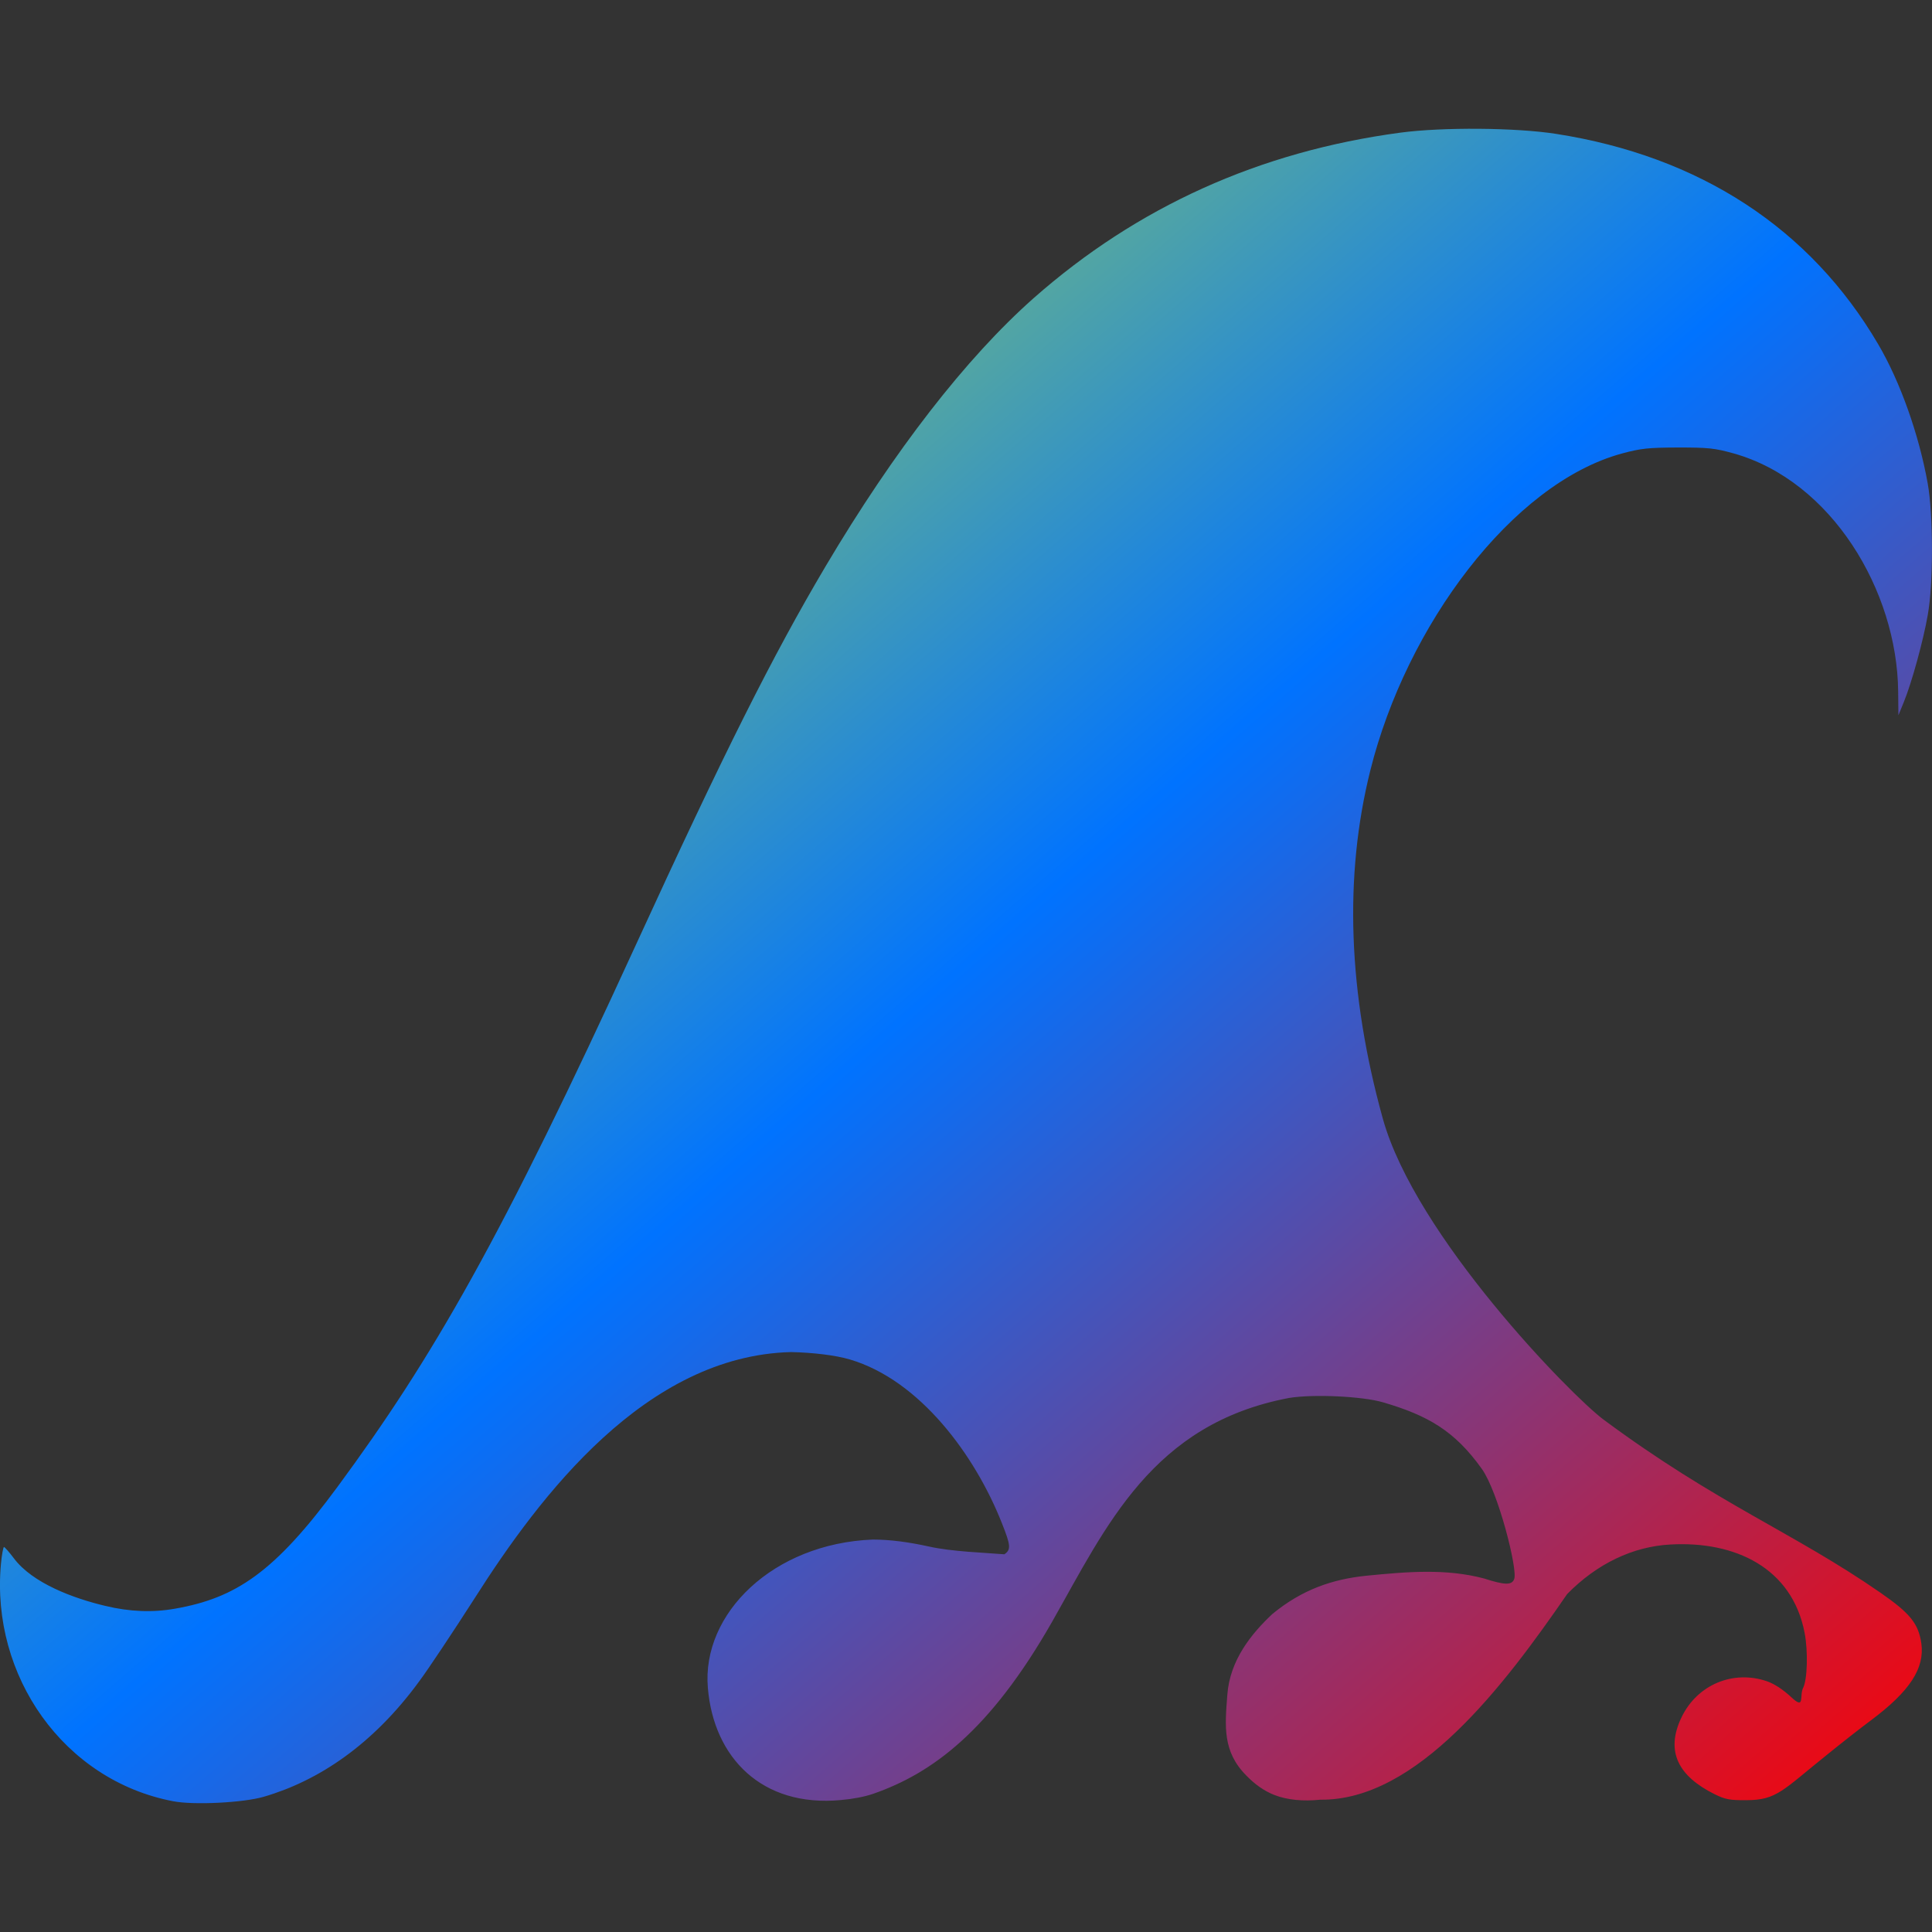 <svg xmlns="http://www.w3.org/2000/svg" xmlns:xlink="http://www.w3.org/1999/xlink" width="64" height="64" viewBox="0 0 64 64" version="1.1"><rect x="0" y="0" width="64" height="64" fill="#333333" stroke="none"/><defs><linearGradient id="linear0" x1="0%" x2="100%" y1="0%" y2="100%"><stop offset="0%" style="stop-color:#e5ff00; stop-opacity:1"/><stop offset="50%" style="stop-color:#0073ff; stop-opacity:1"/><stop offset="100%" style="stop-color:#ff0000; stop-opacity:1"/></linearGradient></defs>
<g id="surface1">
<path style=" stroke:none;fill-rule:nonzero;fill:url(#linear0);" d="M 23.449 55.914 C 23.238 53.453 25.609 51.129 28.914 51 C 29.496 51 30.117 51.086 30.77 51.23 C 31.539 51.402 32.621 51.434 33.27 51.488 C 33.496 51.336 33.484 51.195 33.184 50.445 C 32.301 48.211 30.477 45.723 28.156 45.035 C 27.668 44.891 26.926 44.805 26.207 44.789 C 21.402 44.91 17.902 49.516 15.715 52.957 C 15.016 54.047 14.195 55.281 13.891 55.691 C 12.352 57.797 10.551 58.992 8.738 59.52 C 8.059 59.719 6.414 59.801 5.734 59.668 C 2.113 58.977 -0.309 55.516 0.031 51.812 C 0.059 51.5 0.109 51.242 0.133 51.246 C 0.16 51.254 0.305 51.414 0.457 51.617 C 1.074 52.445 2.434 52.949 3.496 53.199 C 4.289 53.391 5.059 53.422 5.801 53.289 C 7.805 52.938 9.09 52.094 11.18 49.254 C 14.348 44.957 16.609 41.02 21.055 31.32 C 23.988 24.922 25.598 21.715 27.352 18.754 C 29.617 14.934 32.004 11.855 34.242 9.875 C 37.668 6.852 41.719 5.02 46.383 4.395 C 47.789 4.207 50.215 4.227 51.543 4.434 C 56.305 5.176 59.969 7.566 62.219 11.406 C 62.949 12.648 63.57 14.402 63.859 16.02 C 64.043 17.047 64.047 19.344 63.859 20.375 C 63.711 21.227 63.328 22.617 63.066 23.258 L 62.887 23.695 L 62.879 22.902 C 62.844 19.566 60.676 15.934 57.43 15.02 C 56.793 14.844 56.594 14.824 55.586 14.824 C 54.602 14.828 54.363 14.852 53.727 15.023 C 50.09 16.016 46.59 20.73 45.395 25.516 C 44.516 29.027 44.656 32.895 45.805 37.047 C 46.883 40.949 52.059 46.238 53.121 47.027 C 56.875 49.812 59.41 50.762 62.289 52.758 C 63.281 53.445 63.555 53.789 63.648 54.449 C 63.758 55.266 63.262 56.023 62.008 56.965 C 61.66 57.223 61.008 57.734 60.555 58.102 C 59.051 59.305 58.867 59.629 57.859 59.633 C 57.285 59.637 57.152 59.609 56.789 59.43 C 55.625 58.848 55.145 58.039 55.707 56.879 C 56.227 55.805 57.414 55.309 58.535 55.695 C 58.789 55.785 59.066 55.969 59.348 56.23 C 59.801 56.656 59.602 56.164 59.73 55.914 C 59.871 55.645 59.898 54.703 59.781 54.094 C 59.367 51.93 57.469 51.043 55.332 51.164 C 54.09 51.23 52.898 51.801 51.914 52.805 C 49.824 55.844 46.934 59.66 43.734 59.617 C 43.184 59.676 42.645 59.629 42.215 59.461 C 41.891 59.336 41.566 59.109 41.289 58.82 C 40.492 58.023 40.578 57.176 40.656 56.152 C 40.738 54.992 41.457 54.117 42.145 53.469 C 43.141 52.648 44.152 52.312 45.254 52.199 C 46.629 52.062 47.906 51.957 49.16 52.289 C 49.852 52.512 50.086 52.516 50.16 52.305 C 50.281 51.992 49.629 49.414 49.086 48.656 C 48.188 47.398 47.297 46.887 45.812 46.453 C 45.129 46.254 43.516 46.176 42.703 46.309 C 38.172 47.164 36.656 50.543 34.855 53.719 C 32.781 57.355 30.875 58.742 28.926 59.422 C 28.641 59.52 28.254 59.594 27.855 59.629 C 25.234 59.875 23.641 58.219 23.449 55.914 Z M 23.449 55.914 "/>
</g>
</svg>
